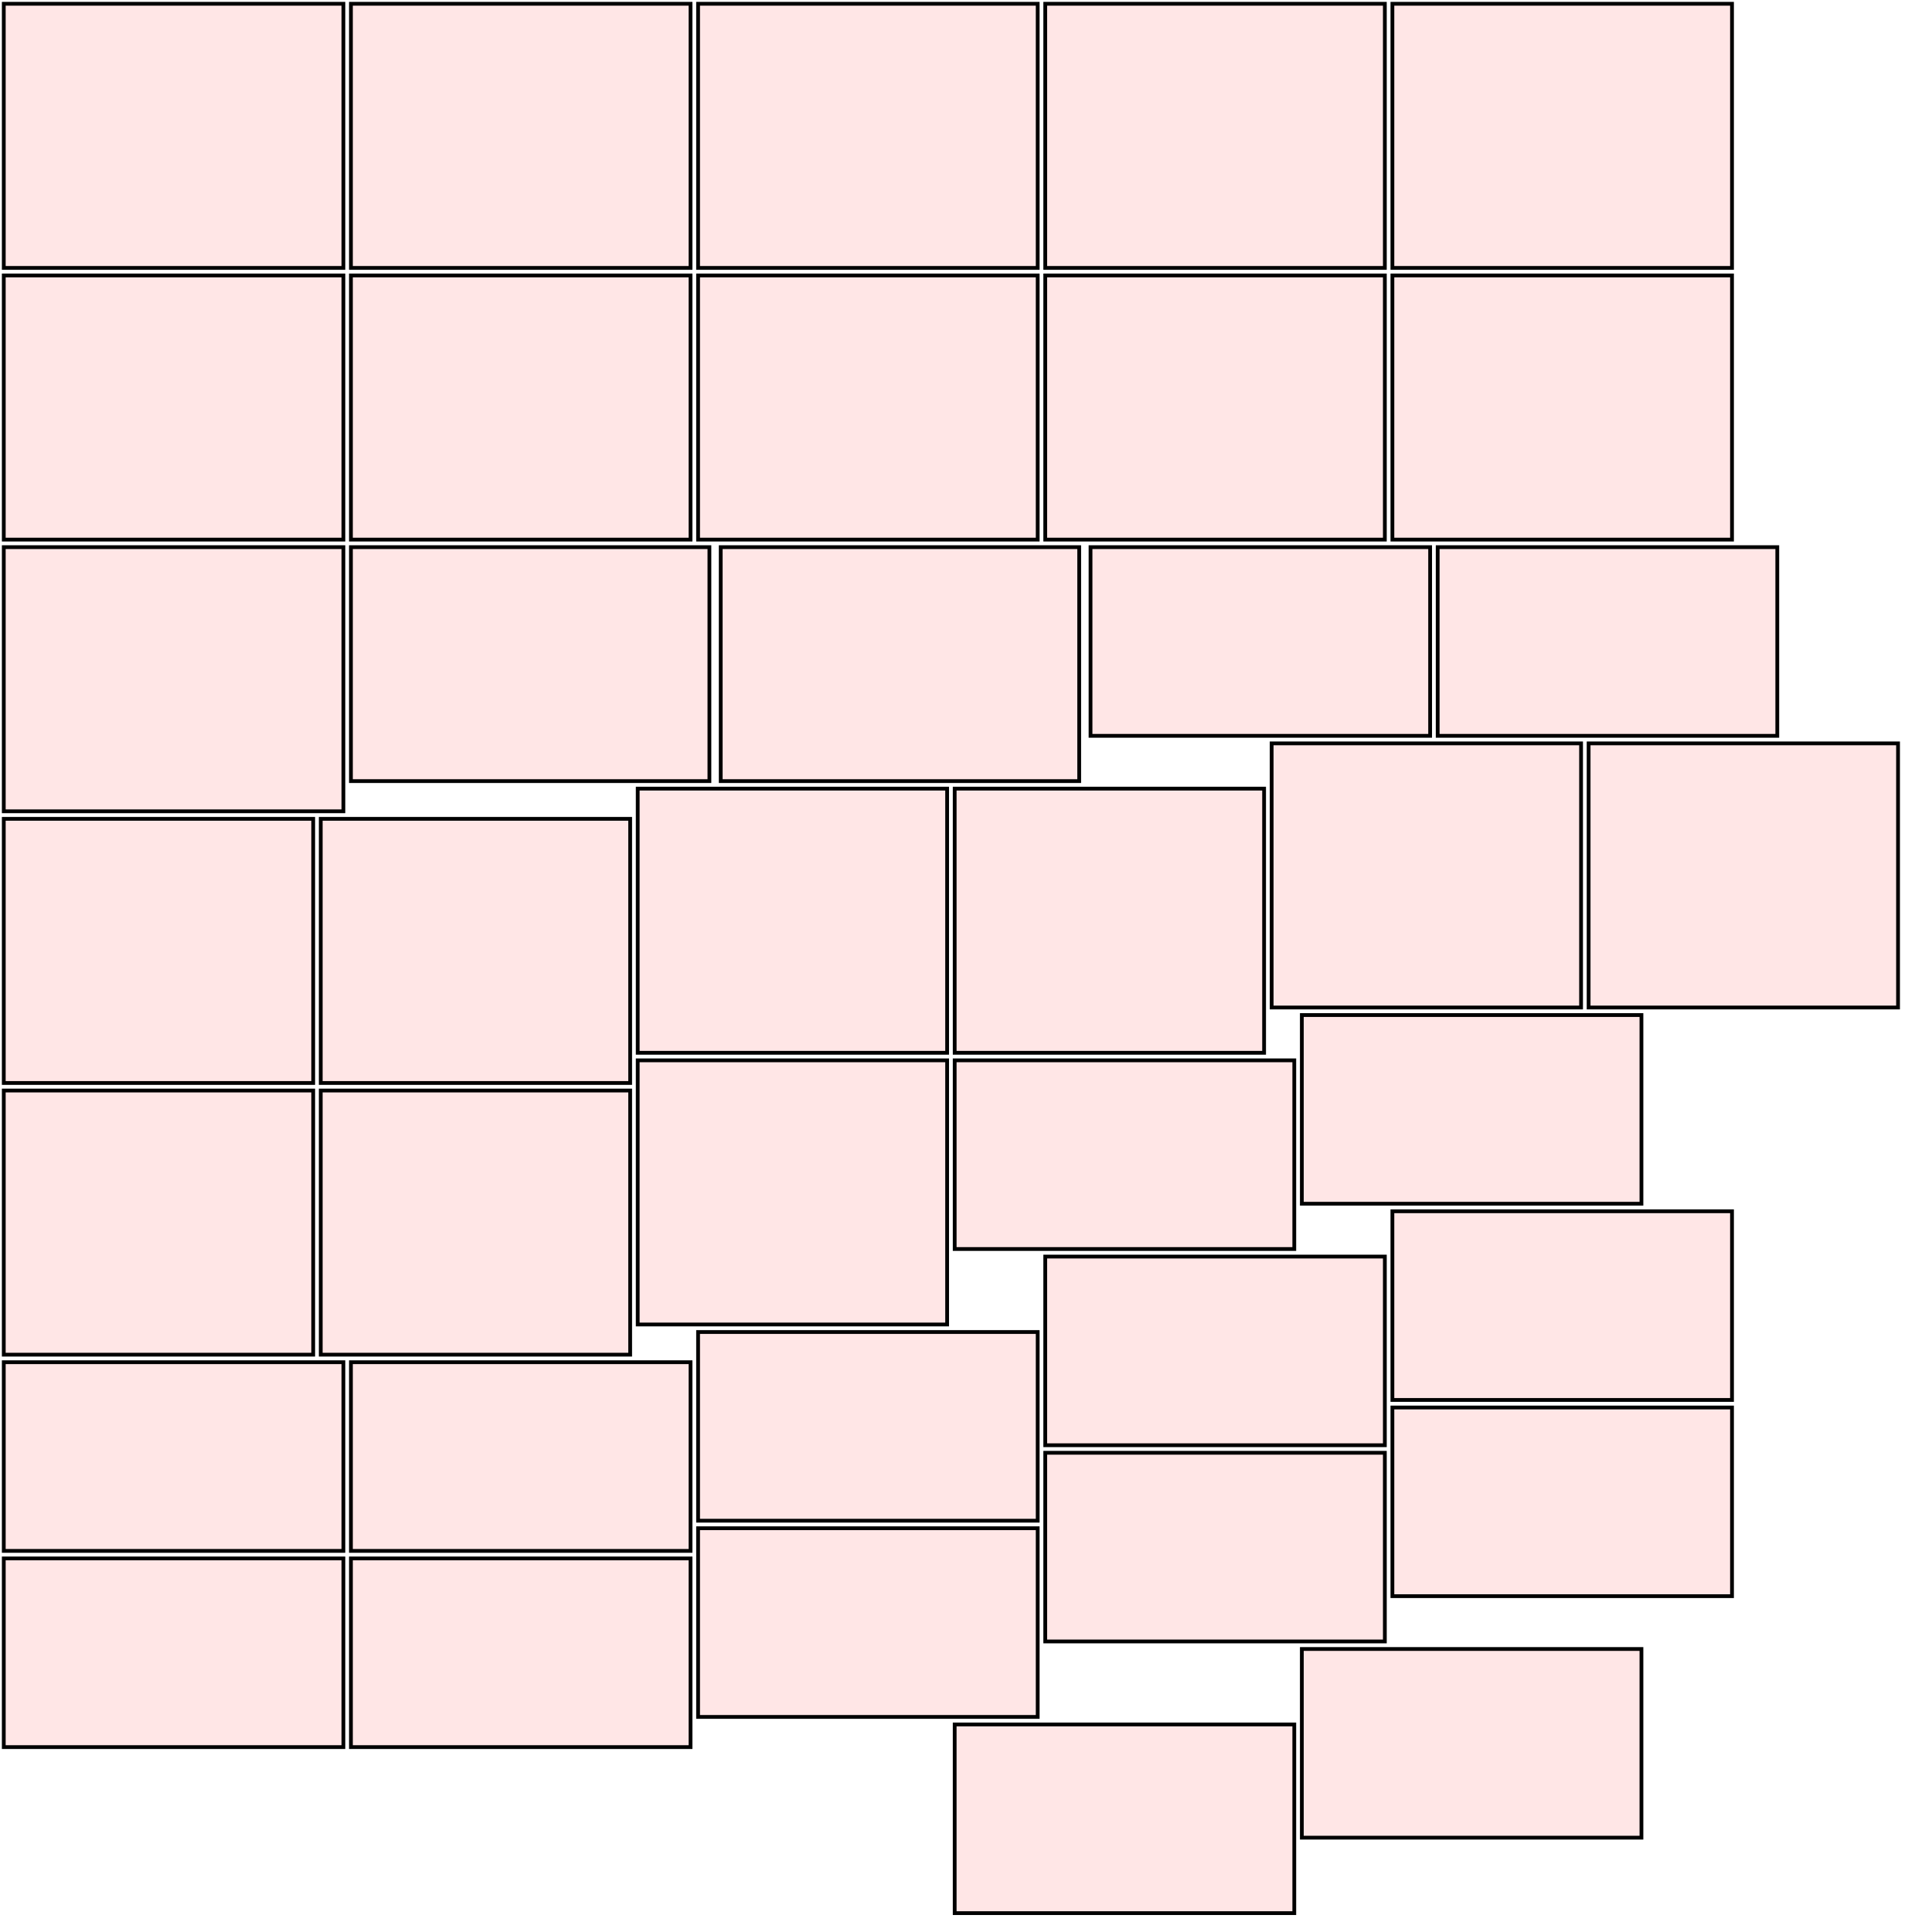 <?xml version="1.0" encoding="UTF-8"?>
<svg xmlns="http://www.w3.org/2000/svg" xmlns:xlink="http://www.w3.org/1999/xlink"
     width="512" height="512" viewBox="0 0 512 512">
<defs>
</defs>
<rect x="1" y="1" width="90" height="70" stroke="black" fill="red" fill-opacity="0.1" id="0">
<title>sprite_469</title>
</rect>
<rect x="93" y="1" width="90" height="70" stroke="black" fill="red" fill-opacity="0.1" id="1">
<title>sprite_470</title>
</rect>
<rect x="185" y="1" width="90" height="70" stroke="black" fill="red" fill-opacity="0.1" id="2">
<title>sprite_471</title>
</rect>
<rect x="277" y="1" width="90" height="70" stroke="black" fill="red" fill-opacity="0.1" id="3">
<title>sprite_472</title>
</rect>
<rect x="369" y="1" width="90" height="70" stroke="black" fill="red" fill-opacity="0.1" id="4">
<title>sprite_473</title>
</rect>
<rect x="1" y="73" width="90" height="70" stroke="black" fill="red" fill-opacity="0.1" id="5">
<title>sprite_474</title>
</rect>
<rect x="93" y="73" width="90" height="70" stroke="black" fill="red" fill-opacity="0.1" id="6">
<title>sprite_475</title>
</rect>
<rect x="185" y="73" width="90" height="70" stroke="black" fill="red" fill-opacity="0.1" id="7">
<title>sprite_476</title>
</rect>
<rect x="277" y="73" width="90" height="70" stroke="black" fill="red" fill-opacity="0.1" id="8">
<title>sprite_477</title>
</rect>
<rect x="369" y="73" width="90" height="70" stroke="black" fill="red" fill-opacity="0.1" id="9">
<title>sprite_478</title>
</rect>
<rect x="1" y="145" width="90" height="70" stroke="black" fill="red" fill-opacity="0.1" id="10">
<title>sprite_479</title>
</rect>
<rect x="1" y="217" width="82" height="70" stroke="black" fill="red" fill-opacity="0.1" id="11">
<title>sprite_480</title>
</rect>
<rect x="85" y="217" width="82" height="70" stroke="black" fill="red" fill-opacity="0.1" id="12">
<title>sprite_481</title>
</rect>
<rect x="169" y="209" width="82" height="70" stroke="black" fill="red" fill-opacity="0.1" id="13">
<title>sprite_482</title>
</rect>
<rect x="253" y="209" width="82" height="70" stroke="black" fill="red" fill-opacity="0.1" id="14">
<title>sprite_483</title>
</rect>
<rect x="337" y="197" width="82" height="70" stroke="black" fill="red" fill-opacity="0.1" id="15">
<title>sprite_484</title>
</rect>
<rect x="421" y="197" width="82" height="70" stroke="black" fill="red" fill-opacity="0.1" id="16">
<title>sprite_485</title>
</rect>
<rect x="1" y="289" width="82" height="70" stroke="black" fill="red" fill-opacity="0.1" id="17">
<title>sprite_486</title>
</rect>
<rect x="85" y="289" width="82" height="70" stroke="black" fill="red" fill-opacity="0.1" id="18">
<title>sprite_487</title>
</rect>
<rect x="169" y="281" width="82" height="70" stroke="black" fill="red" fill-opacity="0.1" id="19">
<title>sprite_488</title>
</rect>
<rect x="93" y="145" width="95" height="62" stroke="black" fill="red" fill-opacity="0.1" id="20">
<title>sprite_489</title>
</rect>
<rect x="191" y="145" width="95" height="62" stroke="black" fill="red" fill-opacity="0.1" id="21">
<title>sprite_490</title>
</rect>
<rect x="289" y="145" width="90" height="50" stroke="black" fill="red" fill-opacity="0.1" id="22">
<title>sprite_491</title>
</rect>
<rect x="381" y="145" width="90" height="50" stroke="black" fill="red" fill-opacity="0.1" id="23">
<title>sprite_492</title>
</rect>
<rect x="253" y="281" width="90" height="50" stroke="black" fill="red" fill-opacity="0.1" id="24">
<title>sprite_493</title>
</rect>
<rect x="345" y="269" width="90" height="50" stroke="black" fill="red" fill-opacity="0.1" id="25">
<title>sprite_494</title>
</rect>
<rect x="1" y="361" width="90" height="50" stroke="black" fill="red" fill-opacity="0.1" id="26">
<title>sprite_495</title>
</rect>
<rect x="93" y="361" width="90" height="50" stroke="black" fill="red" fill-opacity="0.1" id="27">
<title>sprite_496</title>
</rect>
<rect x="185" y="353" width="90" height="50" stroke="black" fill="red" fill-opacity="0.1" id="28">
<title>sprite_497</title>
</rect>
<rect x="277" y="333" width="90" height="50" stroke="black" fill="red" fill-opacity="0.1" id="29">
<title>sprite_498</title>
</rect>
<rect x="369" y="321" width="90" height="50" stroke="black" fill="red" fill-opacity="0.1" id="30">
<title>sprite_499</title>
</rect>
<rect x="1" y="413" width="90" height="50" stroke="black" fill="red" fill-opacity="0.1" id="31">
<title>sprite_500</title>
</rect>
<rect x="93" y="413" width="90" height="50" stroke="black" fill="red" fill-opacity="0.1" id="32">
<title>sprite_501</title>
</rect>
<rect x="185" y="405" width="90" height="50" stroke="black" fill="red" fill-opacity="0.1" id="33">
<title>sprite_502</title>
</rect>
<rect x="277" y="385" width="90" height="50" stroke="black" fill="red" fill-opacity="0.1" id="34">
<title>sprite_503</title>
</rect>
<rect x="369" y="373" width="90" height="50" stroke="black" fill="red" fill-opacity="0.1" id="35">
<title>sprite_504</title>
</rect>
<rect x="253" y="457" width="90" height="50" stroke="black" fill="red" fill-opacity="0.1" id="36">
<title>sprite_505</title>
</rect>
<rect x="345" y="437" width="90" height="50" stroke="black" fill="red" fill-opacity="0.1" id="37">
<title>sprite_506</title>
</rect>
</svg>